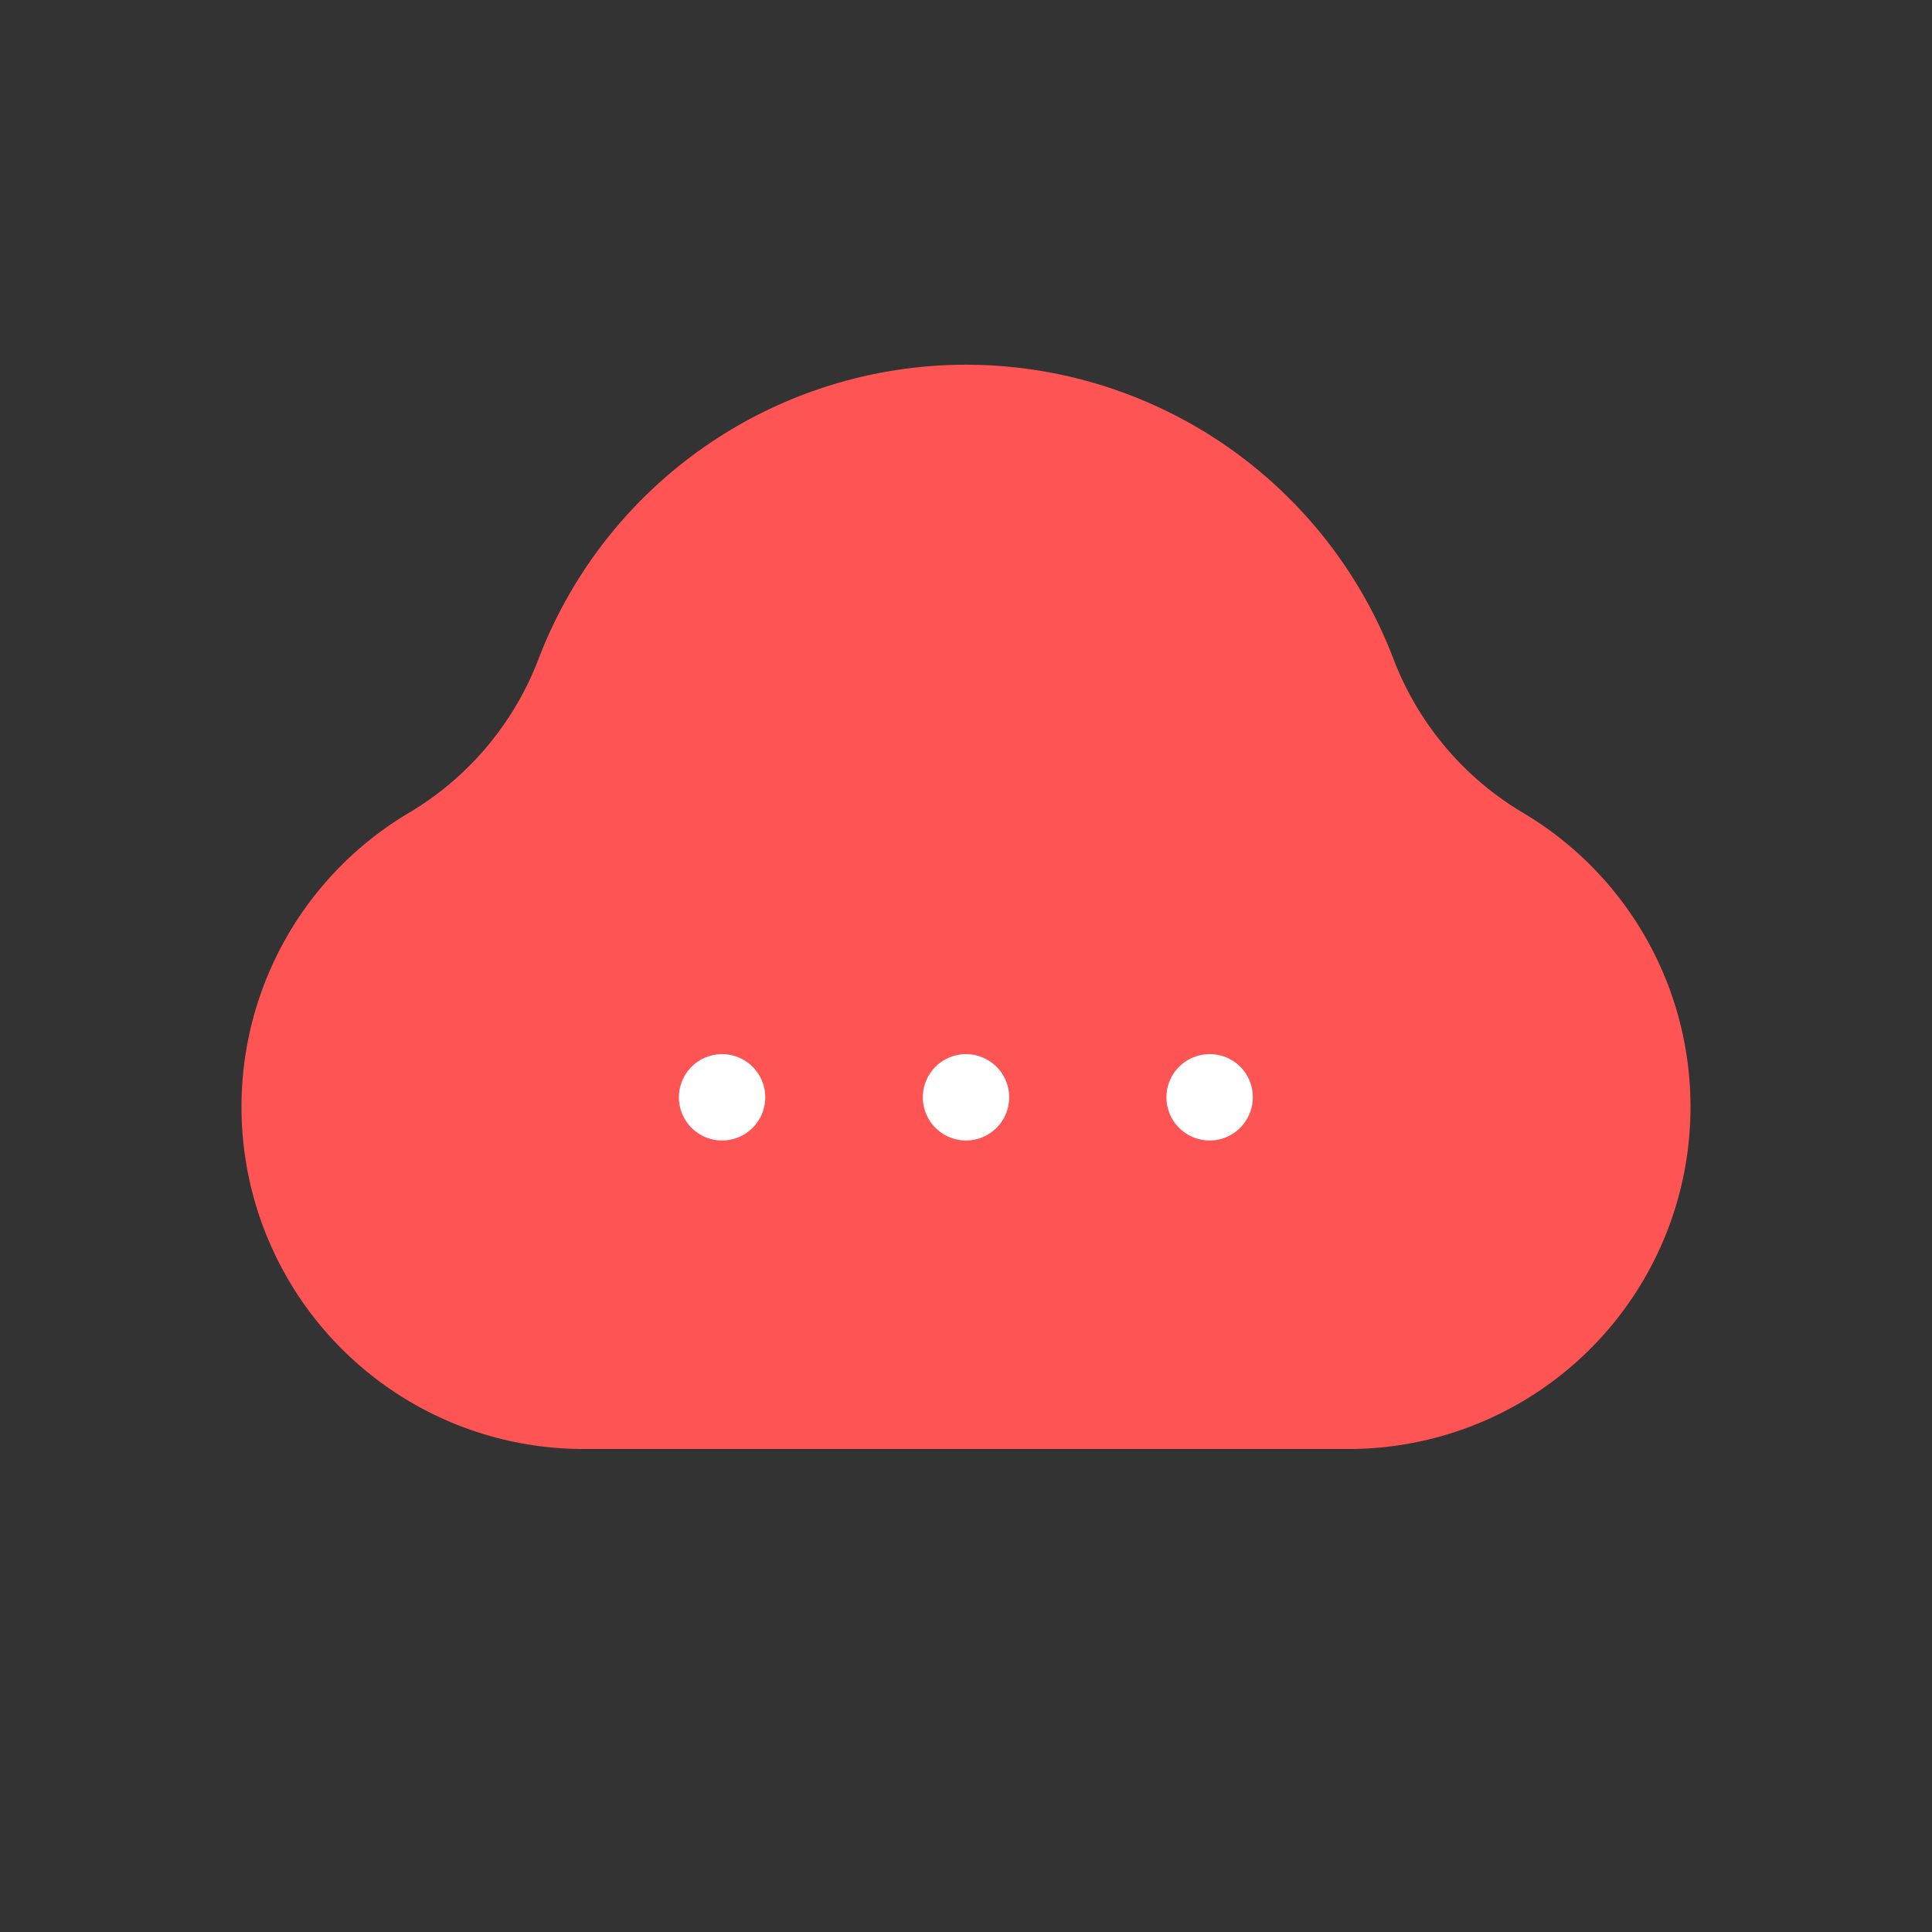 <svg id="Layer_1" data-name="Layer 1" xmlns="http://www.w3.org/2000/svg" viewBox="0 0 64 64"><rect x="0" y="0" width="64" height="64" fill="#333333" stroke="none"/><defs><style>.cls-1{fill:#ff5454;}.cls-2{fill:#fff;}</style></defs><title>marketing, content marketing, digital marketing, strategy, options, cloud</title><path class="cls-1" d="M50.46,26.93a10.12,10.12,0,0,1-4.28-5.05,15.16,15.16,0,0,0-28.36,0,10.12,10.12,0,0,1-4.28,5.05A11.32,11.32,0,0,0,8,36.67H8A11.33,11.33,0,0,0,19.33,48H44.67A11.33,11.33,0,0,0,56,36.67h0A11.32,11.32,0,0,0,50.46,26.93Z"/><path class="cls-2" d="M25.35,36.34a1.43,1.43,0,1,1-1.43-1.42A1.43,1.43,0,0,1,25.35,36.34Z"/><path class="cls-2" d="M33.43,36.34A1.43,1.43,0,1,1,32,34.92,1.43,1.43,0,0,1,33.43,36.34Z"/><path class="cls-2" d="M41.5,36.34a1.43,1.43,0,1,1-1.42-1.42A1.42,1.42,0,0,1,41.5,36.34Z"/></svg>